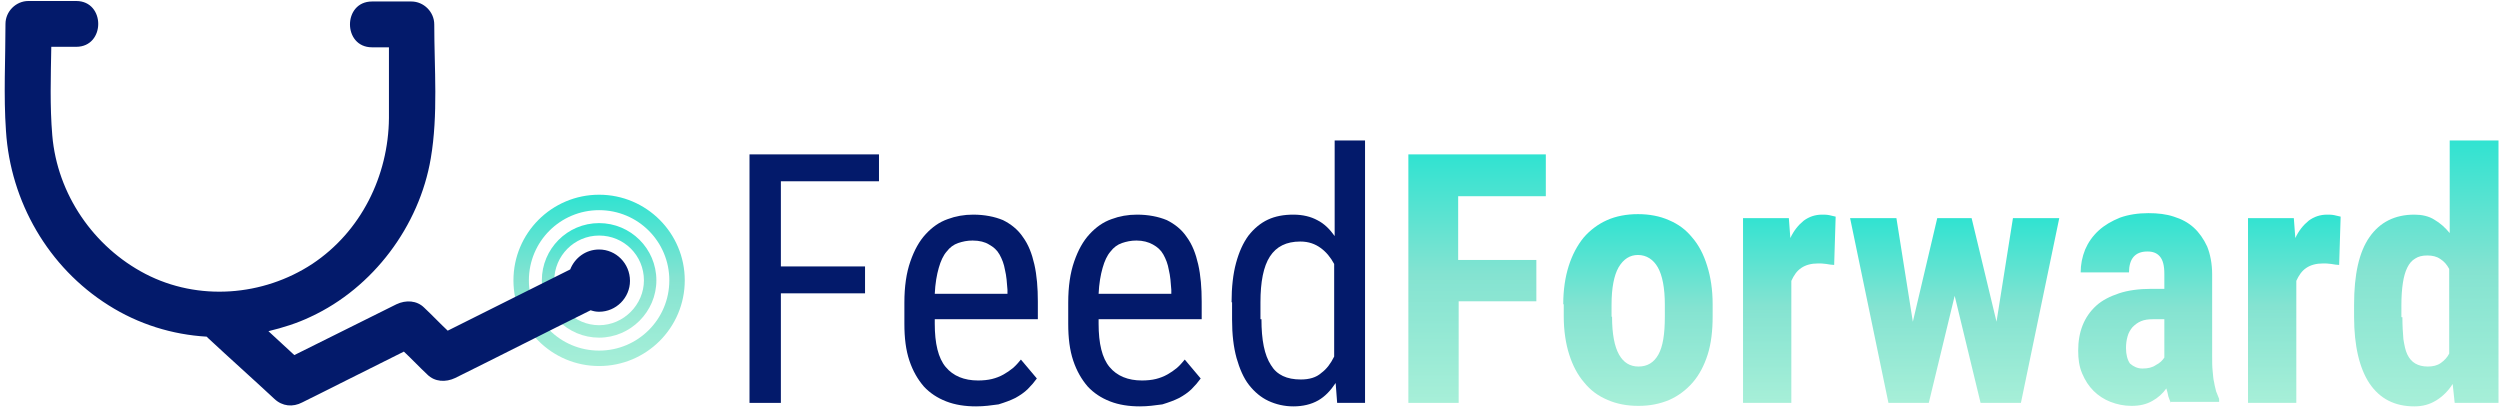 <?xml version="1.0" encoding="UTF-8"?>
<svg width="502px" height="82px" viewBox="0 0 502 82" version="1.1" xmlns="http://www.w3.org/2000/svg" xmlns:xlink="http://www.w3.org/1999/xlink">
    <!-- Generator: Sketch 52.5 (67469) - http://www.bohemiancoding.com/sketch -->
    <title>Group</title>
    <desc>Created with Sketch.</desc>
    <defs>
        <linearGradient x1="50.033%" y1="99.983%" x2="50.033%" y2="0.196%" id="linearGradient-1">
            <stop stop-color="#A7EFD8" offset="0%"></stop>
            <stop stop-color="#84E3D1" offset="51.49%"></stop>
            <stop stop-color="#30E3D1" offset="100%"></stop>
        </linearGradient>
        <linearGradient x1="50.022%" y1="99.964%" x2="50.022%" y2="0.154%" id="linearGradient-2">
            <stop stop-color="#A7EFD8" offset="0%"></stop>
            <stop stop-color="#84E3D1" offset="51.49%"></stop>
            <stop stop-color="#30E3D1" offset="100%"></stop>
        </linearGradient>
        <linearGradient x1="50.245%" y1="100.001%" x2="50.245%" y2="-0.055%" id="linearGradient-3">
            <stop stop-color="#A7EFD8" offset="0%"></stop>
            <stop stop-color="#84E3D1" offset="51.49%"></stop>
            <stop stop-color="#30E3D1" offset="100%"></stop>
        </linearGradient>
        <linearGradient x1="50.117%" y1="100.224%" x2="50.117%" y2="0.291%" id="linearGradient-4">
            <stop stop-color="#A7EFD8" offset="0%"></stop>
            <stop stop-color="#84E3D1" offset="51.49%"></stop>
            <stop stop-color="#30E3D1" offset="100%"></stop>
        </linearGradient>
        <linearGradient x1="49.356%" y1="100.002%" x2="49.356%" y2="0.031%" id="linearGradient-5">
            <stop stop-color="#A7EFD8" offset="0%"></stop>
            <stop stop-color="#84E3D1" offset="51.49%"></stop>
            <stop stop-color="#30E3D1" offset="100%"></stop>
        </linearGradient>
        <linearGradient x1="49.986%" y1="100.002%" x2="49.986%" y2="-0.006%" id="linearGradient-6">
            <stop stop-color="#A7EFD8" offset="0%"></stop>
            <stop stop-color="#84E3D1" offset="51.49%"></stop>
            <stop stop-color="#30E3D1" offset="100%"></stop>
        </linearGradient>
        <linearGradient x1="50.055%" y1="100.223%" x2="50.055%" y2="0.806%" id="linearGradient-7">
            <stop stop-color="#A7EFD8" offset="0%"></stop>
            <stop stop-color="#84E3D1" offset="51.49%"></stop>
            <stop stop-color="#30E3D1" offset="100%"></stop>
        </linearGradient>
        <linearGradient x1="49.164%" y1="100.002%" x2="49.164%" y2="0.031%" id="linearGradient-8">
            <stop stop-color="#A7EFD8" offset="0%"></stop>
            <stop stop-color="#84E3D1" offset="51.49%"></stop>
            <stop stop-color="#30E3D1" offset="100%"></stop>
        </linearGradient>
        <linearGradient x1="49.901%" y1="99.975%" x2="49.901%" y2="0.055%" id="linearGradient-9">
            <stop stop-color="#A7EFD8" offset="0%"></stop>
            <stop stop-color="#84E3D1" offset="51.49%"></stop>
            <stop stop-color="#30E3D1" offset="100%"></stop>
        </linearGradient>
    </defs>
    <g id="Page-1" stroke="none" stroke-width="1" fill="none" fill-rule="evenodd">
        <g id="Artboard" transform="translate(-1405, -85)">
            <g id="Group" transform="translate(1405, 85)">
                <g>
                    <g transform="translate(103, 39)" fill-rule="nonzero" id="Shape">
                        <path d="M17.3,28.8 C11,28.8 5.8,23.7 5.8,17.3 C5.8,11 10.9,5.8 17.3,5.8 C23.6,5.8 28.8,10.9 28.8,17.3 C28.8,23.6 23.6,28.8 17.3,28.8 Z M17.3,8.3 C12.3,8.3 8.3,12.4 8.3,17.3 C8.3,22.3 12.4,26.3 17.3,26.3 C22.2,26.3 26.3,22.2 26.3,17.3 C26.3,12.3 22.3,8.3 17.3,8.3 Z" fill="url(#linearGradient-1)"></path>
                        <path d="M17.3,34.5 C7.8,34.5 0.1,26.8 0.1,17.3 C0.1,7.8 7.8,0.1 17.3,0.1 C26.8,0.1 34.5,7.8 34.5,17.3 C34.5,26.8 26.8,34.5 17.3,34.5 Z M17.3,3.2 C9.5,3.2 3.2,9.5 3.2,17.3 C3.2,25.1 9.5,31.4 17.3,31.4 C25.1,31.4 31.4,25.1 31.4,17.3 C31.4,9.5 25.1,3.2 17.3,3.2 Z" fill="url(#linearGradient-2)"></path>
                    </g>
                    <path d="M120.3,50.1 C117.6,50.1 115.4,51.8 114.5,54.1 C106.3,58.2 98.1,62.3 89.9,66.4 C88.3,64.9 86.8,63.3 85.2,61.8 C83.7,60.3 81.5,60.2 79.6,61.1 C72.8,64.5 65.9,67.9 59.1,71.3 C57.4,69.7 55.6,68.1 53.9,66.5 C56.8,65.8 59.7,64.9 62.4,63.6 C74.9,57.8 84.2,45.4 86.5,31.8 C88,23 87.2,13.8 87.2,4.9 C87.2,2.4 85.1,0.3 82.6,0.3 C80,0.3 77.3,0.3 74.7,0.3 C68.8,0.3 68.8,9.5 74.7,9.5 C75.8,9.5 76.9,9.5 78.1,9.5 C78.1,14.2 78.1,19 78.1,23.7 C78,35.3 72.5,46.5 62.7,53 C52.8,59.5 39.8,60.5 29.2,55 C18.8,49.6 11.5,39 10.5,27.2 C10,21.3 10.2,15.4 10.3,9.4 C12,9.4 13.7,9.4 15.3,9.4 C21.2,9.4 21.2,0.2 15.3,0.2 C12.1,0.2 8.9,0.2 5.7,0.2 C3.2,0.2 1.1,2.3 1.1,4.8 C1.1,11.9 0.7,19.2 1.2,26.3 C2.1,40.5 9.7,53.7 21.8,61.3 C27.8,65.1 34.6,67.2 41.5,67.6 C41.6,67.7 41.7,67.8 41.8,67.9 C46.2,72 50.7,76 55.1,80.1 C56.7,81.6 58.8,81.8 60.7,80.8 C67.5,77.4 74.3,74 81.1,70.6 C82.7,72.1 84.2,73.7 85.8,75.2 C87.3,76.7 89.5,76.8 91.4,75.9 C100.5,71.4 109.5,66.8 118.6,62.3 C119.2,62.5 119.7,62.6 120.3,62.6 C123.7,62.6 126.5,59.8 126.5,56.4 C126.5,52.9 123.7,50.1 120.3,50.1 Z" id="Path" fill="#031A6B"></path>
                </g>
                <g transform="translate(150, 28)">
                    <g fill="#031A6B">
                        <polygon id="Path" points="23.7 30.9 6.8 30.9 6.8 52.9 0.5 52.9 0.5 3 26.5 3 26.5 8.4 6.8 8.4 6.8 25.5 23.7 25.5"></polygon>
                        <path d="M46,53.6 C43.8,53.6 41.8,53.3 40,52.6 C38.2,51.9 36.7,50.9 35.5,49.6 C34.3,48.2 33.3,46.5 32.6,44.4 C31.9,42.3 31.6,39.9 31.6,37 L31.6,32.8 C31.6,29.5 32,26.8 32.8,24.5 C33.6,22.2 34.6,20.4 35.9,19 C37.2,17.6 38.6,16.6 40.3,16 C41.9,15.4 43.6,15.1 45.4,15.1 C47.7,15.1 49.7,15.5 51.4,16.2 C53,17 54.4,18.1 55.4,19.6 C56.5,21.1 57.2,22.9 57.7,25.1 C58.2,27.3 58.4,29.8 58.4,32.6 L58.4,36.1 L37.7,36.1 L37.7,37 C37.7,41 38.4,43.9 39.9,45.7 C41.4,47.5 43.6,48.4 46.4,48.4 C47.4,48.4 48.4,48.3 49.2,48.1 C50,47.9 50.8,47.6 51.5,47.2 C52.2,46.8 52.8,46.4 53.4,45.9 C54,45.4 54.5,44.8 55,44.2 L58.2,48 C57.7,48.7 57.1,49.4 56.4,50.1 C55.7,50.8 54.8,51.4 53.9,51.9 C52.9,52.4 51.8,52.8 50.5,53.2 C49.1,53.4 47.6,53.6 46,53.6 Z M45.3,20.3 C44.2,20.3 43.3,20.5 42.4,20.8 C41.5,21.1 40.7,21.7 40.1,22.5 C39.4,23.3 38.9,24.4 38.5,25.8 C38.1,27.2 37.8,28.9 37.7,31 L52.3,31 L52.3,30.2 C52.2,28.8 52.1,27.4 51.8,26.2 C51.6,25 51.2,24 50.7,23.1 C50.2,22.2 49.5,21.6 48.6,21.1 C47.8,20.6 46.7,20.3 45.3,20.3 Z" id="Shape" fill-rule="nonzero"></path>
                        <path d="M78.9,53.6 C76.7,53.6 74.7,53.3 72.9,52.6 C71.1,51.9 69.6,50.9 68.4,49.6 C67.2,48.2 66.2,46.5 65.5,44.4 C64.8,42.3 64.5,39.9 64.5,37 L64.5,32.8 C64.5,29.5 64.9,26.8 65.7,24.5 C66.5,22.2 67.5,20.4 68.8,19 C70.1,17.6 71.5,16.6 73.2,16 C74.8,15.4 76.5,15.1 78.3,15.1 C80.6,15.1 82.6,15.5 84.3,16.2 C85.9,17 87.3,18.1 88.3,19.6 C89.4,21.1 90.1,22.9 90.6,25.1 C91.1,27.3 91.3,29.8 91.3,32.6 L91.3,36.1 L70.6,36.1 L70.6,37 C70.6,41 71.3,43.9 72.8,45.7 C74.3,47.5 76.5,48.4 79.3,48.4 C80.3,48.4 81.3,48.3 82.1,48.1 C82.9,47.9 83.7,47.6 84.4,47.2 C85.1,46.8 85.7,46.4 86.3,45.9 C86.9,45.4 87.4,44.8 87.9,44.2 L91.1,48 C90.6,48.7 90,49.4 89.3,50.1 C88.6,50.8 87.7,51.4 86.8,51.9 C85.8,52.4 84.7,52.8 83.4,53.2 C81.9,53.4 80.5,53.6 78.9,53.6 Z M78.2,20.3 C77.1,20.3 76.2,20.5 75.3,20.8 C74.4,21.1 73.6,21.7 73,22.5 C72.3,23.3 71.8,24.4 71.4,25.8 C71,27.2 70.7,28.9 70.6,31 L85.2,31 L85.2,30.2 C85.1,28.8 85,27.4 84.7,26.2 C84.5,25 84.1,24 83.6,23.1 C83.1,22.2 82.4,21.6 81.5,21.1 C80.6,20.6 79.5,20.3 78.2,20.3 Z" id="Shape" fill-rule="nonzero"></path>
                        <path d="M97.3,32.7 C97.3,29.7 97.6,27 98.2,24.8 C98.8,22.6 99.6,20.8 100.7,19.3 C101.8,17.9 103.1,16.8 104.6,16.1 C106.1,15.4 107.8,15.1 109.7,15.1 C111.6,15.1 113.2,15.5 114.5,16.2 C115.9,16.9 117,18 118,19.4 L118,0.2 L124.1,0.2 L124.1,52.9 L118.5,52.9 L118.2,48.9 C117.2,50.4 116.1,51.6 114.7,52.4 C113.3,53.2 111.6,53.6 109.7,53.6 C107.9,53.6 106.2,53.2 104.7,52.5 C103.2,51.8 101.9,50.7 100.8,49.3 C99.7,47.9 98.9,46 98.3,43.9 C97.7,41.7 97.4,39.2 97.4,36.2 L97.4,32.7 L97.3,32.7 Z M103.3,36.1 C103.3,40.3 103.9,43.3 105.2,45.3 C106.4,47.3 108.4,48.2 111.2,48.2 C112.9,48.2 114.3,47.8 115.3,46.9 C116.4,46.1 117.2,45 117.9,43.6 L117.9,25 C117.2,23.7 116.3,22.6 115.2,21.8 C114.1,21 112.8,20.5 111.1,20.5 C108.3,20.5 106.3,21.5 105,23.5 C103.7,25.5 103.1,28.6 103.1,32.7 L103.1,36.1 L103.3,36.1 Z" id="Shape" fill-rule="nonzero"></path>
                    </g>
                    <polygon id="Path" fill="url(#linearGradient-3)" points="158.6 32.5 142.9 32.5 142.9 52.9 132.8 52.9 132.8 3 160.4 3 160.4 11.4 142.8 11.4 142.8 24.2 158.5 24.2 158.5 32.5"></polygon>
                    <path d="M163.9,33.1 C163.9,30.2 164.3,27.6 165,25.4 C165.7,23.2 166.7,21.3 168,19.7 C169.3,18.2 170.9,17 172.7,16.2 C174.5,15.4 176.6,15 178.9,15 C181.2,15 183.3,15.4 185.1,16.2 C187,17 188.5,18.1 189.8,19.7 C191.1,21.2 192.1,23.1 192.8,25.4 C193.5,27.6 193.9,30.2 193.9,33.1 L193.9,35.5 C193.9,38.4 193.6,41 192.9,43.2 C192.2,45.4 191.2,47.3 189.9,48.8 C188.6,50.3 187,51.5 185.2,52.3 C183.3,53.1 181.3,53.5 179,53.5 C176.7,53.5 174.6,53.1 172.8,52.3 C170.9,51.5 169.4,50.4 168.1,48.8 C166.8,47.3 165.8,45.4 165.1,43.2 C164.4,41 164,38.4 164,35.5 L164,33.1 L163.9,33.1 Z M173.7,35.6 C173.7,39.1 174.2,41.6 175.1,43.2 C176,44.8 177.3,45.6 179,45.6 C180.8,45.6 182.1,44.8 183,43.2 C183.9,41.6 184.3,39.1 184.3,35.6 L184.3,33.2 C184.3,29.8 183.8,27.3 182.9,25.7 C182,24.1 180.6,23.2 178.9,23.2 C177.3,23.2 176,24 175,25.7 C174.1,27.3 173.6,29.8 173.6,33.2 L173.6,35.6 L173.7,35.6 Z" id="Shape" fill="url(#linearGradient-4)" fill-rule="nonzero"></path>
                    <path d="M218.3,25.2 C217.9,25.2 217.3,25.1 216.7,25 C216.1,24.9 215.5,24.9 215.1,24.9 C213.7,24.9 212.6,25.2 211.7,25.8 C210.8,26.4 210.2,27.3 209.7,28.4 L209.7,52.9 L200,52.9 L200,15.8 L209.2,15.8 L209.5,19.8 C210.2,18.3 211.1,17.2 212.2,16.3 C213.3,15.5 214.5,15.1 215.9,15.1 C216.3,15.1 216.8,15.1 217.3,15.2 C217.8,15.3 218.2,15.4 218.6,15.5 L218.3,25.2 Z" id="Path" fill="url(#linearGradient-5)"></path>
                    <polygon id="Path" fill="url(#linearGradient-6)" points="250.9 36.6 254.2 15.8 263.5 15.8 255.8 52.9 247.7 52.9 242.5 31.4 237.3 52.9 229.2 52.9 221.5 15.8 230.8 15.8 234.1 36.6 239 15.8 245.9 15.8"></polygon>
                    <path d="M285.9,52.9 C285.7,52.5 285.6,52.1 285.4,51.6 C285.3,51.1 285.2,50.6 285,50 C284.3,51 283.3,51.9 282.2,52.5 C281,53.2 279.6,53.5 278,53.5 C276.5,53.5 275.1,53.2 273.8,52.7 C272.5,52.2 271.3,51.4 270.4,50.5 C269.4,49.5 268.7,48.4 268.1,47 C267.5,45.6 267.3,44.1 267.3,42.4 C267.3,40.5 267.6,38.8 268.2,37.3 C268.8,35.8 269.7,34.5 270.9,33.4 C272.1,32.3 273.7,31.5 275.5,30.9 C277.3,30.3 279.5,30 282,30 L284.6,30 L284.6,27 C284.6,25.3 284.3,24.2 283.7,23.5 C283.1,22.8 282.3,22.5 281.2,22.5 C279.9,22.5 279,22.9 278.4,23.6 C277.8,24.3 277.5,25.4 277.5,26.7 L267.8,26.7 C267.8,25.1 268.1,23.6 268.7,22.1 C269.3,20.7 270.2,19.4 271.4,18.3 C272.6,17.2 274,16.4 275.7,15.7 C277.4,15.1 279.3,14.8 281.4,14.8 C283.3,14.8 285,15 286.5,15.5 C288.1,16 289.4,16.7 290.5,17.7 C291.6,18.7 292.5,20 293.2,21.5 C293.8,23 294.2,24.9 294.2,27.1 L294.2,43.6 C294.2,44.7 294.2,45.6 294.3,46.5 C294.4,47.3 294.4,48.1 294.6,48.8 C294.7,49.5 294.9,50.1 295,50.6 C295.2,51.1 295.4,51.6 295.6,52.1 L295.6,52.7 L285.9,52.7 L285.9,52.9 Z M280.2,46 C281.3,46 282.2,45.8 282.9,45.3 C283.7,44.9 284.2,44.4 284.6,43.8 L284.6,36.1 L282.3,36.1 C281.4,36.1 280.6,36.2 279.9,36.5 C279.2,36.8 278.7,37.2 278.2,37.7 C277.8,38.2 277.4,38.8 277.2,39.6 C277,40.3 276.9,41.1 276.9,41.9 C276.9,43.2 277.2,44.3 277.7,45 C278.4,45.6 279.2,46 280.2,46 Z" id="Shape" fill="url(#linearGradient-7)" fill-rule="nonzero"></path>
                    <path d="M319.7,25.2 C319.3,25.2 318.7,25.1 318.1,25 C317.5,24.9 316.9,24.9 316.5,24.9 C315.1,24.9 314,25.2 313.1,25.8 C312.2,26.4 311.6,27.3 311.1,28.4 L311.1,52.9 L301.4,52.9 L301.4,15.8 L310.6,15.8 L310.9,19.8 C311.6,18.3 312.5,17.2 313.6,16.3 C314.7,15.5 315.9,15.1 317.3,15.1 C317.7,15.1 318.2,15.1 318.7,15.2 C319.2,15.3 319.6,15.4 320,15.5 L319.7,25.2 Z" id="Path" fill="url(#linearGradient-8)"></path>
                    <path d="M322.7,33.2 C322.7,27.1 323.7,22.6 325.8,19.6 C327.9,16.6 330.9,15.1 334.8,15.1 C336.3,15.1 337.7,15.4 338.8,16.1 C340,16.8 341,17.7 341.9,18.8 L341.9,0.2 L351.7,0.2 L351.7,52.9 L342.9,52.9 L342.5,49.1 C341.6,50.5 340.5,51.6 339.2,52.4 C337.9,53.2 336.5,53.6 334.8,53.6 C330.9,53.6 327.9,52.1 325.8,49 C323.8,46 322.7,41.5 322.7,35.6 L322.7,33.2 Z M332.4,35.7 C332.4,37.4 332.5,38.9 332.6,40.1 C332.8,41.3 333,42.4 333.4,43.2 C333.8,44 334.3,44.6 335,45 C335.7,45.4 336.5,45.6 337.5,45.6 C338.5,45.6 339.4,45.4 340.1,44.9 C340.8,44.4 341.4,43.8 341.8,43 L341.8,26 C341.3,25.1 340.8,24.5 340,24 C339.3,23.5 338.4,23.3 337.4,23.3 C336.4,23.3 335.6,23.5 335,23.9 C334.3,24.3 333.8,24.9 333.4,25.7 C333,26.5 332.7,27.5 332.5,28.8 C332.3,30.1 332.2,31.6 332.2,33.3 L332.2,35.7 L332.4,35.7 Z" id="Shape" fill="url(#linearGradient-9)" fill-rule="nonzero"></path>
                </g>
            </g>
        </g>
    </g>
</svg>